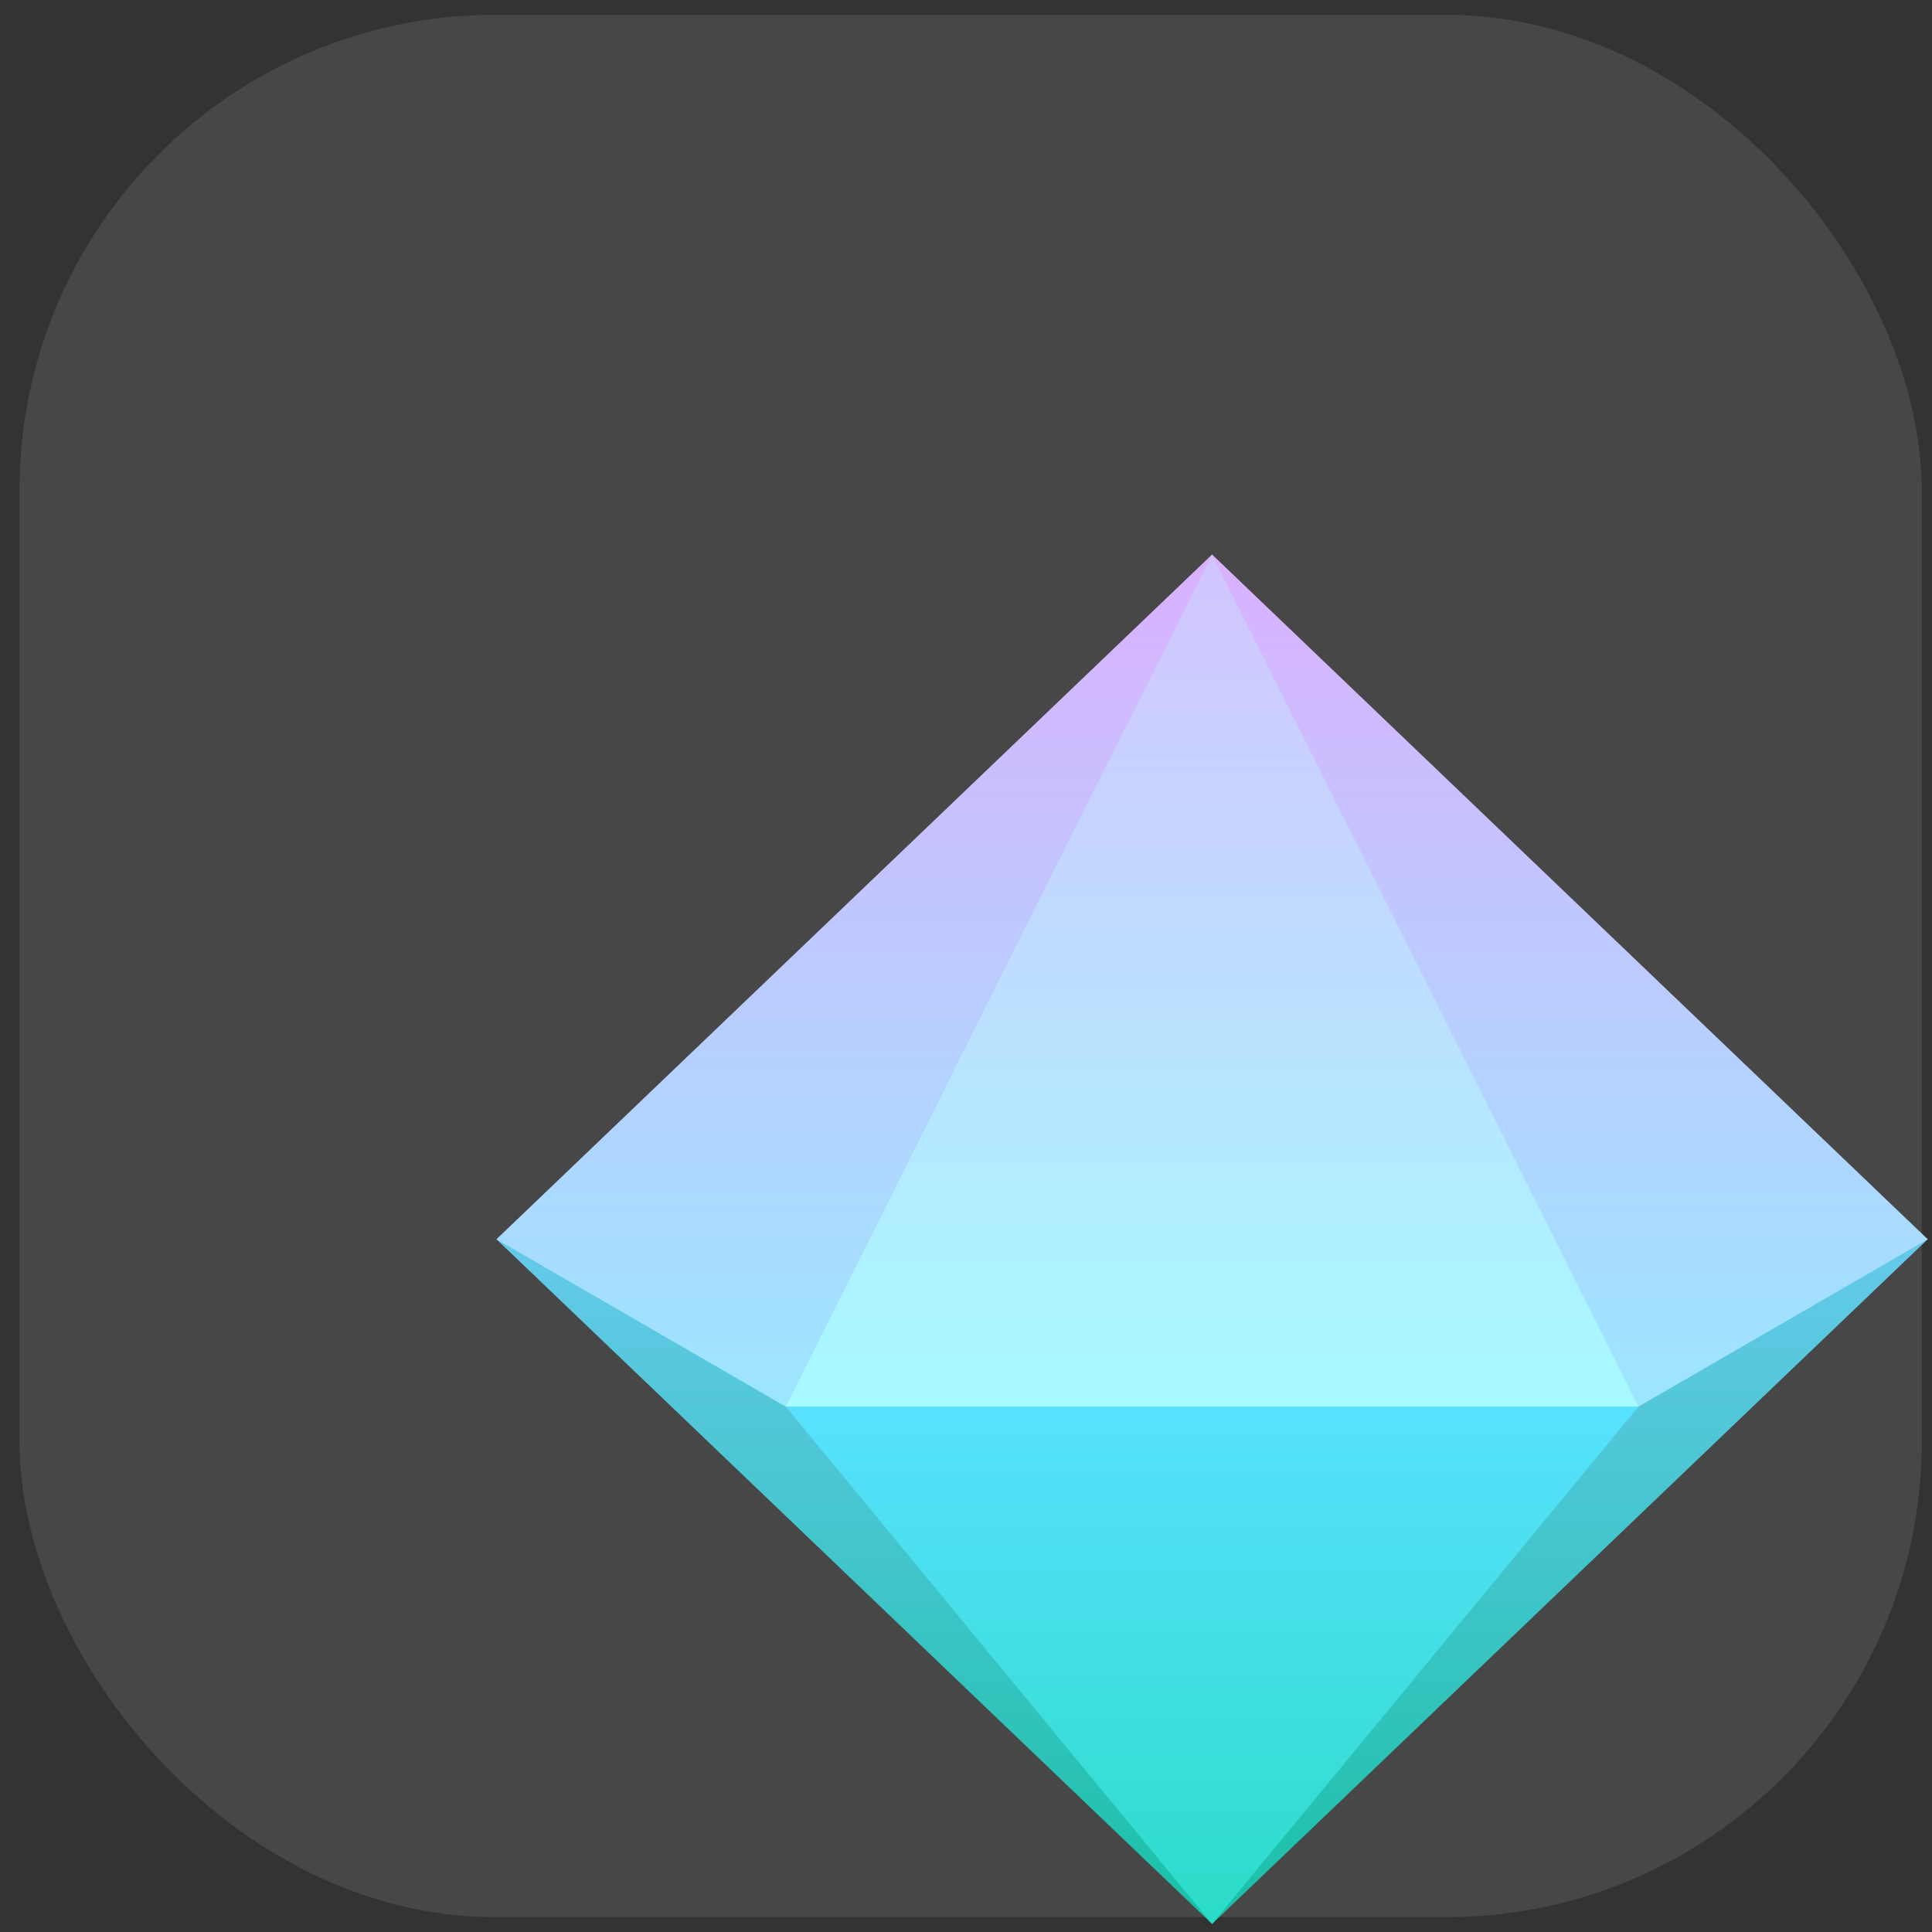 <svg width="65" height="65" viewBox="0 0 65 65" fill="none" xmlns="http://www.w3.org/2000/svg">
<rect x="0" y="0" width="65" height="65" fill="#333333" stroke="none"/>
<rect x="0.656" y="0.5" width="64" height="64" rx="16" fill="white" fill-opacity="0.1"/>
<path d="M40.779 36.062H57.684L64.856 41.693L40.779 64.73L16.703 41.693L31.815 36.574L40.779 36.062Z" fill="url(#paint0_linear_473_234)"/>
<path d="M40.78 64.728L26.436 47.324H55.123L40.78 64.728Z" fill="url(#paint1_linear_473_234)"/>
<path d="M55.123 47.324L64.856 41.693L40.779 18.656L16.703 41.693L26.436 47.324H55.123Z" fill="url(#paint2_linear_473_234)"/>
<path d="M40.78 18.658L55.123 47.324H26.436L40.78 18.658Z" fill="url(#paint3_linear_473_234)"/>
<defs>
<linearGradient id="paint0_linear_473_234" x1="54.099" y1="36.062" x2="54.099" y2="72.408" gradientUnits="userSpaceOnUse">
<stop stop-color="#78CCFB"/>
<stop offset="1" stop-color="#00BD90"/>
</linearGradient>
<linearGradient id="paint1_linear_473_234" x1="40.78" y1="72.407" x2="40.78" y2="47.324" gradientUnits="userSpaceOnUse">
<stop stop-color="#17DAB0"/>
<stop offset="1" stop-color="#58E1FF"/>
</linearGradient>
<linearGradient id="paint2_linear_473_234" x1="27.268" y1="57.05" x2="27.268" y2="10.978" gradientUnits="userSpaceOnUse">
<stop stop-color="#86F8FF"/>
<stop offset="1" stop-color="#ECA2FF"/>
</linearGradient>
<linearGradient id="paint3_linear_473_234" x1="40.561" y1="10.98" x2="40.561" y2="47.324" gradientUnits="userSpaceOnUse">
<stop stop-color="#DEB5FF"/>
<stop offset="1" stop-color="#A7FAFF"/>
</linearGradient>
</defs>
</svg>
